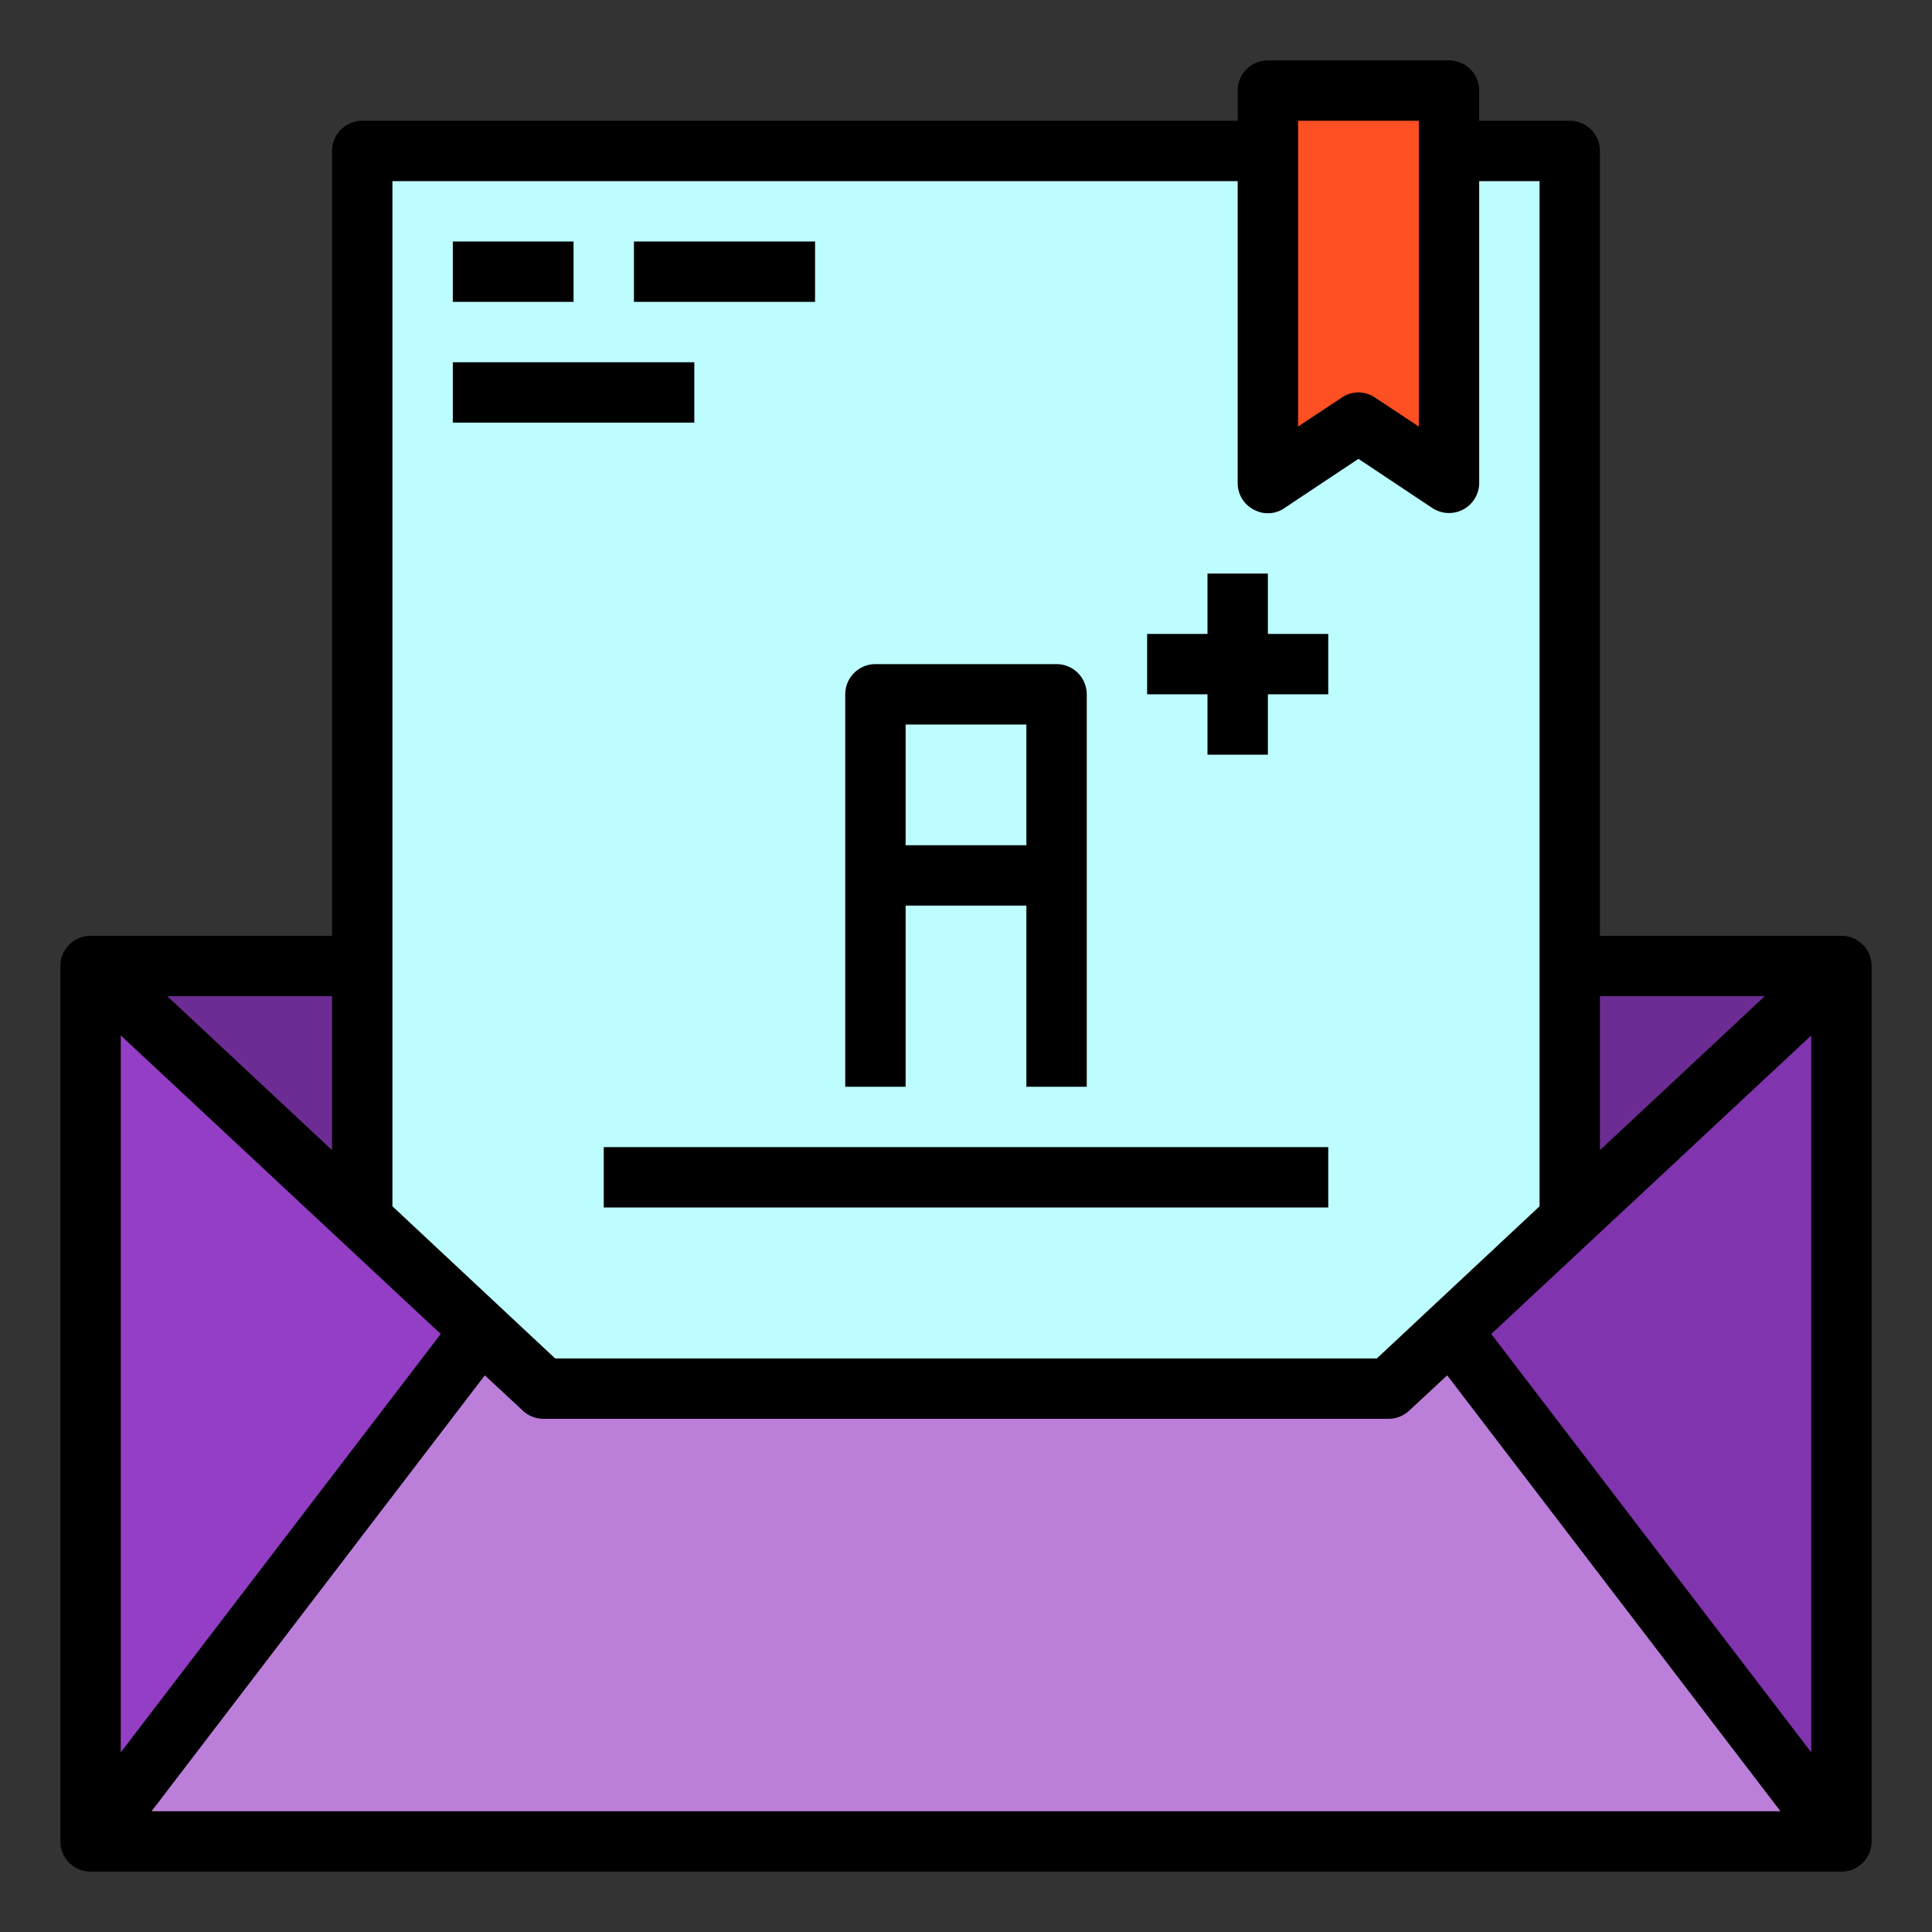 <svg xmlns="http://www.w3.org/2000/svg" viewBox="0 0 64 64"><rect x="0" y="0" width="64" height="64" fill="#333333" stroke="none"/><rect width="40" height="41" x="12" y="5" fill="#bdfdff"/><polygon fill="#ff5023" points="48 5 48 16 45 14 42 16 42 5 42 3 48 3 48 5"/><polygon fill="#6d2c93" points="61 32 52 40.4 52 32 61 32"/><polygon fill="#8034ad" points="61 32 61 61 48.06 44.08 61 32"/><polygon fill="#6d2c93" points="12 32 12 40.4 3 32 12 32"/><polygon fill="#933ec5" points="15.94 44.08 3 61 3 32 15.94 44.08"/><polygon fill="#bb7fd9" points="48.06 44.08 61 61 3 61 15.94 44.08 18 46 23 46 46 46 48.06 44.08"/><path d="M30,30h4v6h2V23a1,1,0,0,0-1-1H29a1,1,0,0,0-1,1V36h2Zm0-6h4v4H30Z"/><rect width="24" height="2" x="20" y="38"/><polygon points="40 25 42 25 42 23 44 23 44 21 42 21 42 19 40 19 40 21 38 21 38 23 40 23 40 25"/><path d="M61,31H53V5a1,1,0,0,0-1-1H49V3a1,1,0,0,0-1-1H42a1,1,0,0,0-1,1V4H12a1,1,0,0,0-1,1V31H3a1,1,0,0,0-1,1V61a1,1,0,0,0,1,1H61a1,1,0,0,0,1-1V32A1,1,0,0,0,61,31Zm-8,2h5.46L53,38.1ZM43,4h4V14.13l-1.45-.96a.975.975,0,0,0-1.1,0L43,14.13ZM13,6H41V16a.984.984,0,0,0,.53.88.963.963,0,0,0,1.02-.05L45,15.2l2.45,1.63A1,1,0,0,0,49,16V6h2V39.96L45.61,45H18.39L13,39.96ZM11,33v5.1L5.54,33ZM4,34.3l10.6,9.89L4,58.05ZM5.02,60,16.06,45.56l1.26,1.17A1,1,0,0,0,18,47H46a1,1,0,0,0,.68-.27l1.26-1.17L58.98,60ZM60,58.05,49.4,44.19,60,34.3Z"/><rect width="4" height="2" x="15" y="8"/><rect width="6" height="2" x="21" y="8"/><rect width="8" height="2" x="15" y="12"/></svg>